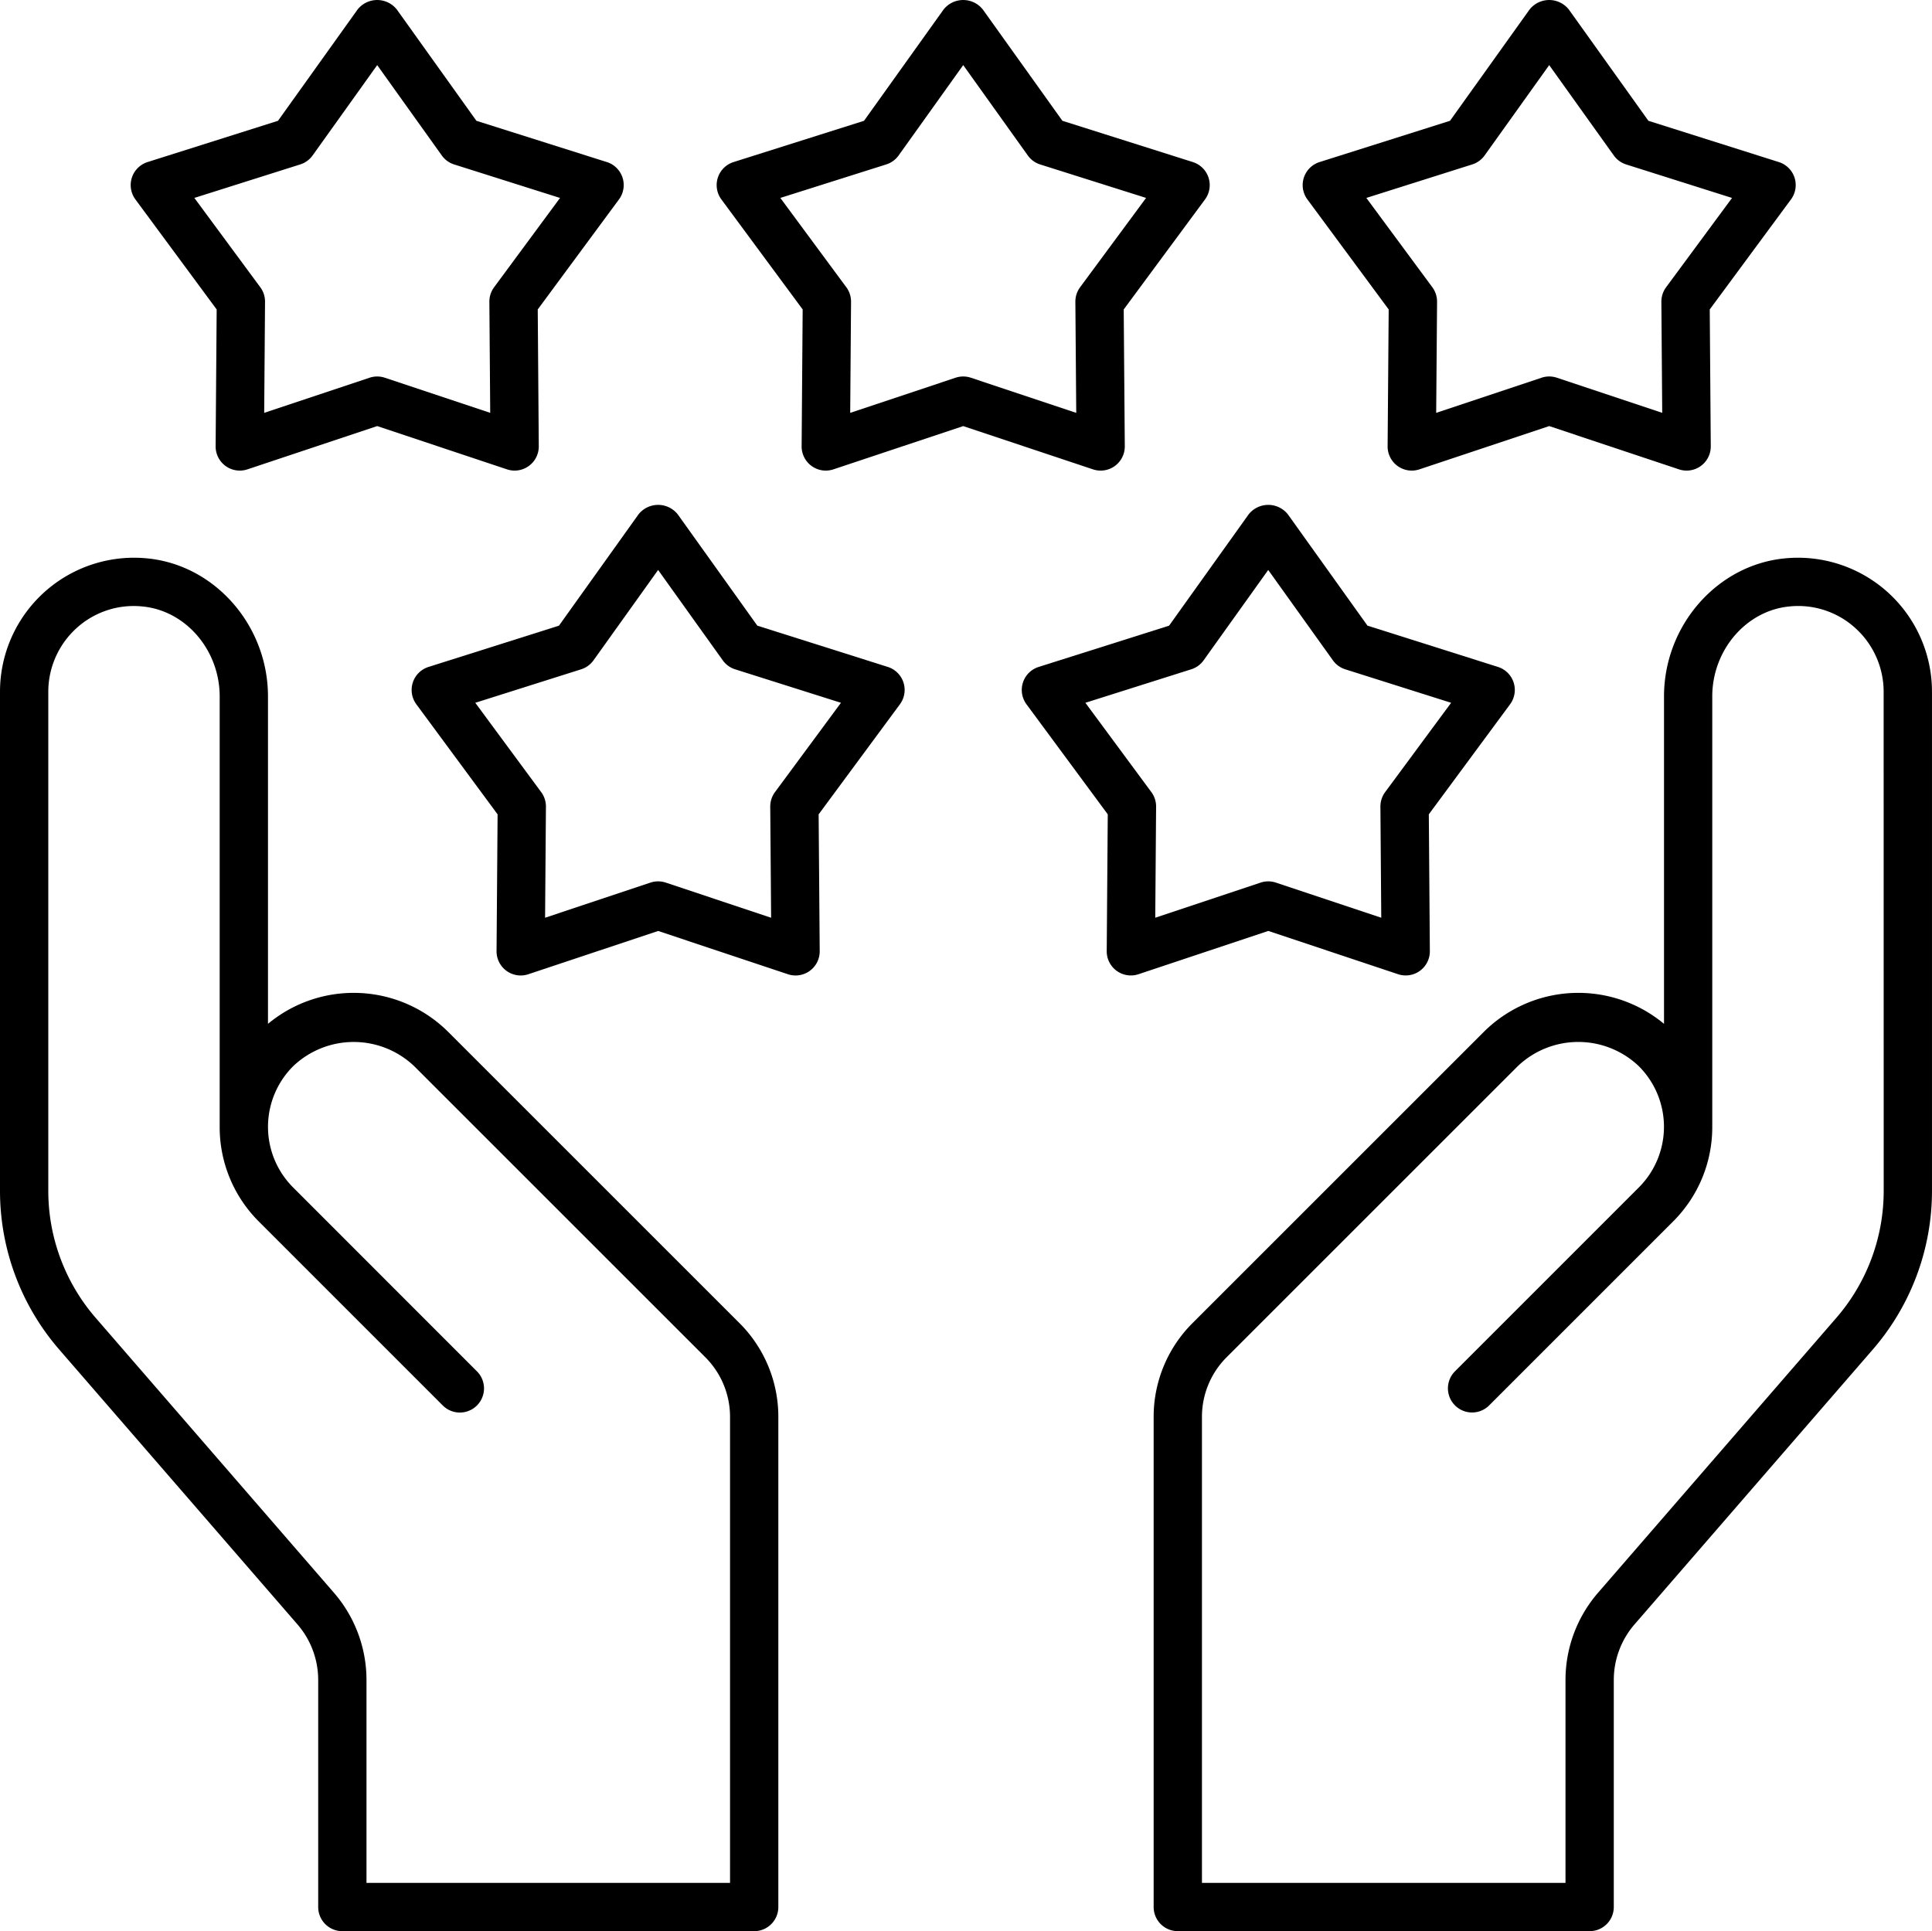 <svg xmlns="http://www.w3.org/2000/svg" width="360.054" height="359.944" viewBox="0 0 360.054 359.944">
  <g id="noun-hospitality-4863958" transform="translate(-45.007)">
    <path id="Path_75" data-name="Path 75" d="M65.437,231.927A15.823,15.823,0,0,1,69.3,242.287v42.319a4.5,4.5,0,0,0,4.5,4.5h76.753a4.5,4.5,0,0,0,4.5-4.5V193.291a24.647,24.647,0,0,0-7.27-17.548L93.57,121.534a24.968,24.968,0,0,0-33.628-1.541V58.97c0-13.225-9.9-24.53-22.534-25.736A24.98,24.98,0,0,0,10,58.089v93.035a45.164,45.164,0,0,0,11.023,29.558ZM19,58.089a16.017,16.017,0,0,1,5.23-11.821A15.839,15.839,0,0,1,36.556,42.2c8.065.769,14.385,8.138,14.385,16.774v79.944c0,.059,0,.119,0,.178v.1a24.81,24.81,0,0,0,7.314,17.658l34.265,34.269a4.5,4.5,0,1,0,6.364-6.364L64.623,150.482a15.972,15.972,0,0,1,0-22.585,16.348,16.348,0,0,1,22.582,0l54.215,54.21a15.71,15.71,0,0,1,4.633,11.184v86.814H78.3V242.287a24.835,24.835,0,0,0-6.061-16.253L27.827,174.788A36.149,36.149,0,0,1,19,151.124Z" transform="translate(35.007 70.837)"/>
    <path id="Path_76" data-name="Path 76" d="M175.417,33.231c-12.636,1.206-22.534,12.511-22.534,25.736V119.99a24.968,24.968,0,0,0-33.628,1.541L65.04,175.741a24.646,24.646,0,0,0-7.27,17.548V284.6a4.5,4.5,0,0,0,4.5,4.5h76.753a4.5,4.5,0,0,0,4.5-4.5V242.284a15.823,15.823,0,0,1,3.863-10.359L191.8,180.679a45.164,45.164,0,0,0,11.023-29.558V58.086a24.98,24.98,0,0,0-27.408-24.855Zm18.407,117.89A36.148,36.148,0,0,1,185,174.785L140.585,226.03a24.835,24.835,0,0,0-6.061,16.253V280.1H66.772V193.288A15.71,15.71,0,0,1,71.4,182.1l54.215-54.21a16.348,16.348,0,0,1,22.582,0,15.972,15.972,0,0,1,0,22.585l-34.265,34.269a4.5,4.5,0,1,0,6.364,6.364l34.265-34.269a24.81,24.81,0,0,0,7.314-17.658v-.1c0-.059,0-.119,0-.178V58.967c0-8.637,6.32-16.005,14.385-16.774a15.826,15.826,0,0,1,12.324,4.072,16.017,16.017,0,0,1,5.23,11.821Z" transform="translate(202.235 70.84)"/>
    <path id="Path_77" data-name="Path 77" d="M104.147,40.23l-24.31-7.692L65.012,11.8a4.666,4.666,0,0,0-7.322,0L42.864,32.539,18.555,40.23a4.5,4.5,0,0,0-2.264,6.964L31.433,67.7l-.193,25.5a4.5,4.5,0,0,0,5.925,4.305l24.187-8.065,24.187,8.065A4.5,4.5,0,0,0,91.462,93.2l-.193-25.5,15.141-20.51a4.5,4.5,0,0,0-2.263-6.964ZM83.133,63.567a4.5,4.5,0,0,0-.879,2.707l.158,20.7L62.775,80.427a4.51,4.51,0,0,0-2.848,0L40.289,86.975l.158-20.7a4.5,4.5,0,0,0-.879-2.707L27.275,46.913,47.009,40.67A4.507,4.507,0,0,0,49.312,39l12.038-16.84L73.389,39a4.507,4.507,0,0,0,2.3,1.675l19.734,6.243Z" transform="translate(53.953 -10.024)"/>
    <path id="Path_78" data-name="Path 78" d="M128.416,40.23l-24.31-7.692L89.281,11.8a4.666,4.666,0,0,0-7.322,0L67.134,32.539,42.819,40.23A4.5,4.5,0,0,0,40.556,47.2L55.7,67.7l-.193,25.5a4.5,4.5,0,0,0,5.925,4.305L85.62,89.441l24.187,8.065a4.5,4.5,0,0,0,5.925-4.305l-.2-25.5L130.679,47.2a4.5,4.5,0,0,0-2.264-6.966ZM107.4,63.564a4.518,4.518,0,0,0-.879,2.71l.163,20.7L87.044,80.426a4.51,4.51,0,0,0-2.848,0L64.558,86.975l.158-20.7a4.513,4.513,0,0,0-.879-2.71l-12.3-16.651L71.278,40.67A4.507,4.507,0,0,0,73.581,39L85.62,22.155,97.658,39a4.507,4.507,0,0,0,2.3,1.675L119.7,46.913Z" transform="translate(138.895 -10.024)"/>
    <path id="Path_79" data-name="Path 79" d="M155.6,43.131a4.5,4.5,0,0,0-2.923-2.9l-24.31-7.692L113.542,11.8a4.666,4.666,0,0,0-7.322,0L91.395,32.539,67.085,40.23A4.5,4.5,0,0,0,64.821,47.2L79.967,67.7l-.2,25.5a4.5,4.5,0,0,0,5.925,4.305l24.187-8.065,24.187,8.065a4.5,4.5,0,0,0,5.925-4.305L139.8,67.7l15.141-20.51A4.5,4.5,0,0,0,155.6,43.131ZM131.664,63.566a4.5,4.5,0,0,0-.879,2.707l.158,20.7-19.638-6.549a4.51,4.51,0,0,0-2.848,0L88.819,86.975l.163-20.7a4.518,4.518,0,0,0-.879-2.71l-12.3-16.651L95.54,40.67A4.507,4.507,0,0,0,97.843,39l12.038-16.84L121.92,39a4.507,4.507,0,0,0,2.3,1.675l19.734,6.243Z" transform="translate(223.841 -10.024)"/>
    <path id="Path_80" data-name="Path 80" d="M69.322,32.706,54.5,53.447l-24.31,7.692A4.5,4.5,0,0,0,27.924,68.1L43.065,88.615l-.193,25.494a4.5,4.5,0,0,0,5.925,4.305l24.187-8.065,24.187,8.065a4.5,4.5,0,0,0,5.925-4.305l-.2-25.494L118.043,68.1a4.5,4.5,0,0,0-2.264-6.966L91.47,53.447,76.645,32.706A4.666,4.666,0,0,0,69.322,32.706Zm18,28.872,19.734,6.243-12.3,16.653a4.518,4.518,0,0,0-.879,2.71l.163,20.7-19.638-6.549a4.51,4.51,0,0,0-2.848,0l-19.638,6.549.158-20.7a4.5,4.5,0,0,0-.879-2.707L38.908,67.821l19.734-6.243a4.507,4.507,0,0,0,2.3-1.675l12.038-16.84L85.022,59.9A4.5,4.5,0,0,0,87.325,61.578Z" transform="translate(94.675 63.169)"/>
    <path id="Path_81" data-name="Path 81" d="M94.587,32.706,79.762,53.447l-24.31,7.692A4.5,4.5,0,0,0,53.189,68.1l15.146,20.51-.193,25.494a4.5,4.5,0,0,0,5.925,4.305l24.182-8.065,24.187,8.065a4.5,4.5,0,0,0,5.925-4.305l-.193-25.494L143.312,68.1a4.5,4.5,0,0,0-2.264-6.966l-24.314-7.692L101.909,32.706A4.666,4.666,0,0,0,94.587,32.706Zm18,28.872,19.739,6.243-12.3,16.653a4.513,4.513,0,0,0-.879,2.71l.158,20.7-19.638-6.549a4.51,4.51,0,0,0-2.848,0l-19.633,6.549.158-20.7a4.513,4.513,0,0,0-.879-2.71l-12.3-16.653,19.734-6.243a4.507,4.507,0,0,0,2.3-1.675l12.038-16.84L110.287,59.9A4.508,4.508,0,0,0,112.59,61.578Z" transform="translate(183.118 63.169)"/>
  </g>
</svg>
